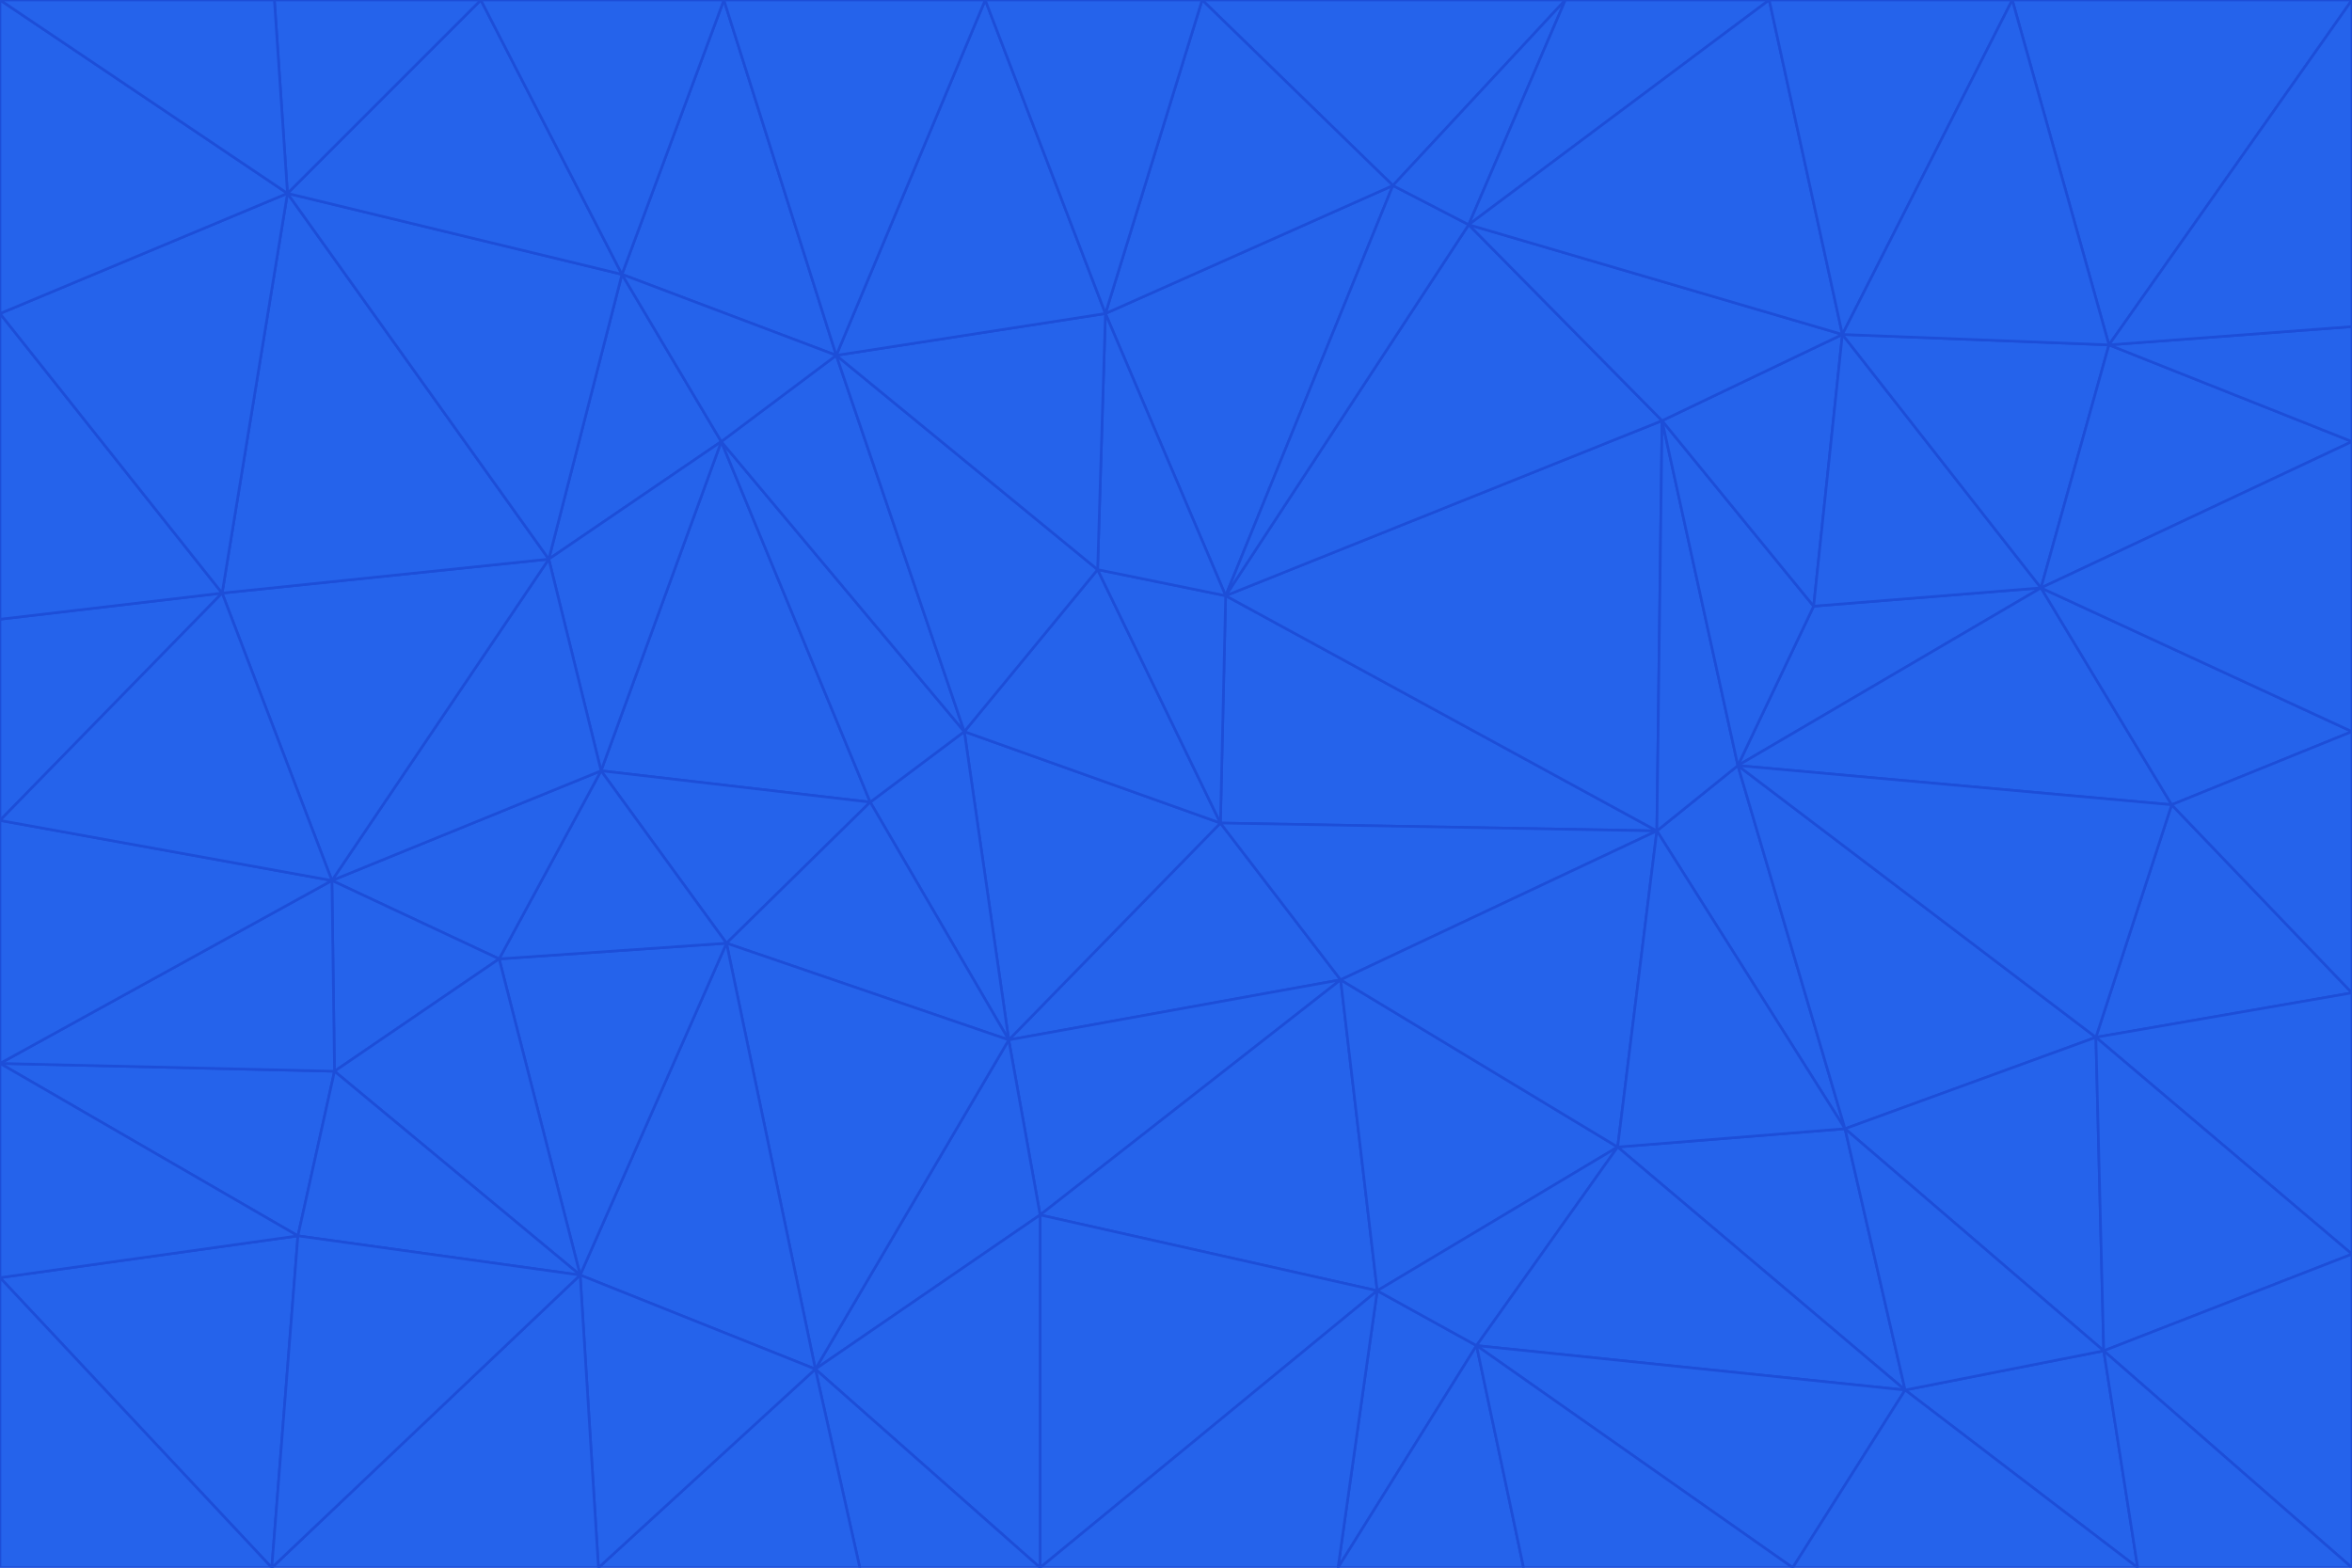 <svg id="visual" viewBox="0 0 900 600" width="900" height="600" xmlns="http://www.w3.org/2000/svg" xmlns:xlink="http://www.w3.org/1999/xlink" version="1.1"><g stroke-width="1" stroke-linejoin="bevel"><path d="M467 315L386 398L513 375Z" fill="#2563eb" stroke="#1d4ed8"></path><path d="M386 398L398 465L513 375Z" fill="#2563eb" stroke="#1d4ed8"></path><path d="M467 315L369 280L386 398Z" fill="#2563eb" stroke="#1d4ed8"></path><path d="M369 280L333 307L386 398Z" fill="#2563eb" stroke="#1d4ed8"></path><path d="M386 398L312 524L398 465Z" fill="#2563eb" stroke="#1d4ed8"></path><path d="M398 465L527 494L513 375Z" fill="#2563eb" stroke="#1d4ed8"></path><path d="M634 318L469 228L467 315Z" fill="#2563eb" stroke="#1d4ed8"></path><path d="M467 315L420 218L369 280Z" fill="#2563eb" stroke="#1d4ed8"></path><path d="M469 228L420 218L467 315Z" fill="#2563eb" stroke="#1d4ed8"></path><path d="M276 169L230 295L333 307Z" fill="#2563eb" stroke="#1d4ed8"></path><path d="M230 295L278 361L333 307Z" fill="#2563eb" stroke="#1d4ed8"></path><path d="M333 307L278 361L386 398Z" fill="#2563eb" stroke="#1d4ed8"></path><path d="M512 600L565 515L527 494Z" fill="#2563eb" stroke="#1d4ed8"></path><path d="M527 494L619 439L513 375Z" fill="#2563eb" stroke="#1d4ed8"></path><path d="M513 375L634 318L467 315Z" fill="#2563eb" stroke="#1d4ed8"></path><path d="M565 515L619 439L527 494Z" fill="#2563eb" stroke="#1d4ed8"></path><path d="M619 439L634 318L513 375Z" fill="#2563eb" stroke="#1d4ed8"></path><path d="M278 361L312 524L386 398Z" fill="#2563eb" stroke="#1d4ed8"></path><path d="M398 465L398 600L527 494Z" fill="#2563eb" stroke="#1d4ed8"></path><path d="M312 524L398 600L398 465Z" fill="#2563eb" stroke="#1d4ed8"></path><path d="M398 600L512 600L527 494Z" fill="#2563eb" stroke="#1d4ed8"></path><path d="M729 532L706 432L619 439Z" fill="#2563eb" stroke="#1d4ed8"></path><path d="M276 169L333 307L369 280Z" fill="#2563eb" stroke="#1d4ed8"></path><path d="M278 361L222 488L312 524Z" fill="#2563eb" stroke="#1d4ed8"></path><path d="M706 432L665 293L634 318Z" fill="#2563eb" stroke="#1d4ed8"></path><path d="M634 318L636 161L469 228Z" fill="#2563eb" stroke="#1d4ed8"></path><path d="M191 367L222 488L278 361Z" fill="#2563eb" stroke="#1d4ed8"></path><path d="M312 524L329 600L398 600Z" fill="#2563eb" stroke="#1d4ed8"></path><path d="M229 600L329 600L312 524Z" fill="#2563eb" stroke="#1d4ed8"></path><path d="M230 295L191 367L278 361Z" fill="#2563eb" stroke="#1d4ed8"></path><path d="M533 71L423 120L469 228Z" fill="#2563eb" stroke="#1d4ed8"></path><path d="M469 228L423 120L420 218Z" fill="#2563eb" stroke="#1d4ed8"></path><path d="M320 136L276 169L369 280Z" fill="#2563eb" stroke="#1d4ed8"></path><path d="M512 600L583 600L565 515Z" fill="#2563eb" stroke="#1d4ed8"></path><path d="M619 439L706 432L634 318Z" fill="#2563eb" stroke="#1d4ed8"></path><path d="M729 532L619 439L565 515Z" fill="#2563eb" stroke="#1d4ed8"></path><path d="M320 136L369 280L420 218Z" fill="#2563eb" stroke="#1d4ed8"></path><path d="M230 295L127 337L191 367Z" fill="#2563eb" stroke="#1d4ed8"></path><path d="M423 120L320 136L420 218Z" fill="#2563eb" stroke="#1d4ed8"></path><path d="M781 225L694 232L665 293Z" fill="#2563eb" stroke="#1d4ed8"></path><path d="M665 293L636 161L634 318Z" fill="#2563eb" stroke="#1d4ed8"></path><path d="M694 232L636 161L665 293Z" fill="#2563eb" stroke="#1d4ed8"></path><path d="M238 105L210 214L276 169Z" fill="#2563eb" stroke="#1d4ed8"></path><path d="M276 169L210 214L230 295Z" fill="#2563eb" stroke="#1d4ed8"></path><path d="M222 488L229 600L312 524Z" fill="#2563eb" stroke="#1d4ed8"></path><path d="M104 600L229 600L222 488Z" fill="#2563eb" stroke="#1d4ed8"></path><path d="M636 161L562 86L469 228Z" fill="#2563eb" stroke="#1d4ed8"></path><path d="M277 0L238 105L320 136Z" fill="#2563eb" stroke="#1d4ed8"></path><path d="M562 86L533 71L469 228Z" fill="#2563eb" stroke="#1d4ed8"></path><path d="M686 600L729 532L565 515Z" fill="#2563eb" stroke="#1d4ed8"></path><path d="M706 432L802 397L665 293Z" fill="#2563eb" stroke="#1d4ed8"></path><path d="M127 337L128 410L191 367Z" fill="#2563eb" stroke="#1d4ed8"></path><path d="M191 367L128 410L222 488Z" fill="#2563eb" stroke="#1d4ed8"></path><path d="M210 214L127 337L230 295Z" fill="#2563eb" stroke="#1d4ed8"></path><path d="M583 600L686 600L565 515Z" fill="#2563eb" stroke="#1d4ed8"></path><path d="M377 0L320 136L423 120Z" fill="#2563eb" stroke="#1d4ed8"></path><path d="M320 136L238 105L276 169Z" fill="#2563eb" stroke="#1d4ed8"></path><path d="M210 214L85 227L127 337Z" fill="#2563eb" stroke="#1d4ed8"></path><path d="M0 407L114 473L128 410Z" fill="#2563eb" stroke="#1d4ed8"></path><path d="M128 410L114 473L222 488Z" fill="#2563eb" stroke="#1d4ed8"></path><path d="M805 517L802 397L706 432Z" fill="#2563eb" stroke="#1d4ed8"></path><path d="M694 232L705 128L636 161Z" fill="#2563eb" stroke="#1d4ed8"></path><path d="M636 161L705 128L562 86Z" fill="#2563eb" stroke="#1d4ed8"></path><path d="M599 0L460 0L533 71Z" fill="#2563eb" stroke="#1d4ed8"></path><path d="M781 225L705 128L694 232Z" fill="#2563eb" stroke="#1d4ed8"></path><path d="M831 308L781 225L665 293Z" fill="#2563eb" stroke="#1d4ed8"></path><path d="M599 0L533 71L562 86Z" fill="#2563eb" stroke="#1d4ed8"></path><path d="M533 71L460 0L423 120Z" fill="#2563eb" stroke="#1d4ed8"></path><path d="M818 600L805 517L729 532Z" fill="#2563eb" stroke="#1d4ed8"></path><path d="M729 532L805 517L706 432Z" fill="#2563eb" stroke="#1d4ed8"></path><path d="M460 0L377 0L423 120Z" fill="#2563eb" stroke="#1d4ed8"></path><path d="M900 380L831 308L802 397Z" fill="#2563eb" stroke="#1d4ed8"></path><path d="M802 397L831 308L665 293Z" fill="#2563eb" stroke="#1d4ed8"></path><path d="M110 74L85 227L210 214Z" fill="#2563eb" stroke="#1d4ed8"></path><path d="M127 337L0 407L128 410Z" fill="#2563eb" stroke="#1d4ed8"></path><path d="M677 0L599 0L562 86Z" fill="#2563eb" stroke="#1d4ed8"></path><path d="M0 489L104 600L114 473Z" fill="#2563eb" stroke="#1d4ed8"></path><path d="M114 473L104 600L222 488Z" fill="#2563eb" stroke="#1d4ed8"></path><path d="M377 0L277 0L320 136Z" fill="#2563eb" stroke="#1d4ed8"></path><path d="M238 105L110 74L210 214Z" fill="#2563eb" stroke="#1d4ed8"></path><path d="M686 600L818 600L729 532Z" fill="#2563eb" stroke="#1d4ed8"></path><path d="M900 480L900 380L802 397Z" fill="#2563eb" stroke="#1d4ed8"></path><path d="M781 225L807 132L705 128Z" fill="#2563eb" stroke="#1d4ed8"></path><path d="M705 128L677 0L562 86Z" fill="#2563eb" stroke="#1d4ed8"></path><path d="M900 169L807 132L781 225Z" fill="#2563eb" stroke="#1d4ed8"></path><path d="M770 0L677 0L705 128Z" fill="#2563eb" stroke="#1d4ed8"></path><path d="M0 314L0 407L127 337Z" fill="#2563eb" stroke="#1d4ed8"></path><path d="M900 480L802 397L805 517Z" fill="#2563eb" stroke="#1d4ed8"></path><path d="M831 308L900 280L781 225Z" fill="#2563eb" stroke="#1d4ed8"></path><path d="M0 237L0 314L85 227Z" fill="#2563eb" stroke="#1d4ed8"></path><path d="M85 227L0 314L127 337Z" fill="#2563eb" stroke="#1d4ed8"></path><path d="M184 0L110 74L238 105Z" fill="#2563eb" stroke="#1d4ed8"></path><path d="M277 0L184 0L238 105Z" fill="#2563eb" stroke="#1d4ed8"></path><path d="M0 407L0 489L114 473Z" fill="#2563eb" stroke="#1d4ed8"></path><path d="M900 380L900 280L831 308Z" fill="#2563eb" stroke="#1d4ed8"></path><path d="M900 600L900 480L805 517Z" fill="#2563eb" stroke="#1d4ed8"></path><path d="M0 120L0 237L85 227Z" fill="#2563eb" stroke="#1d4ed8"></path><path d="M900 0L770 0L807 132Z" fill="#2563eb" stroke="#1d4ed8"></path><path d="M807 132L770 0L705 128Z" fill="#2563eb" stroke="#1d4ed8"></path><path d="M900 280L900 169L781 225Z" fill="#2563eb" stroke="#1d4ed8"></path><path d="M0 489L0 600L104 600Z" fill="#2563eb" stroke="#1d4ed8"></path><path d="M818 600L900 600L805 517Z" fill="#2563eb" stroke="#1d4ed8"></path><path d="M184 0L105 0L110 74Z" fill="#2563eb" stroke="#1d4ed8"></path><path d="M110 74L0 120L85 227Z" fill="#2563eb" stroke="#1d4ed8"></path><path d="M0 0L0 120L110 74Z" fill="#2563eb" stroke="#1d4ed8"></path><path d="M900 169L900 125L807 132Z" fill="#2563eb" stroke="#1d4ed8"></path><path d="M105 0L0 0L110 74Z" fill="#2563eb" stroke="#1d4ed8"></path><path d="M900 125L900 0L807 132Z" fill="#2563eb" stroke="#1d4ed8"></path></g></svg>